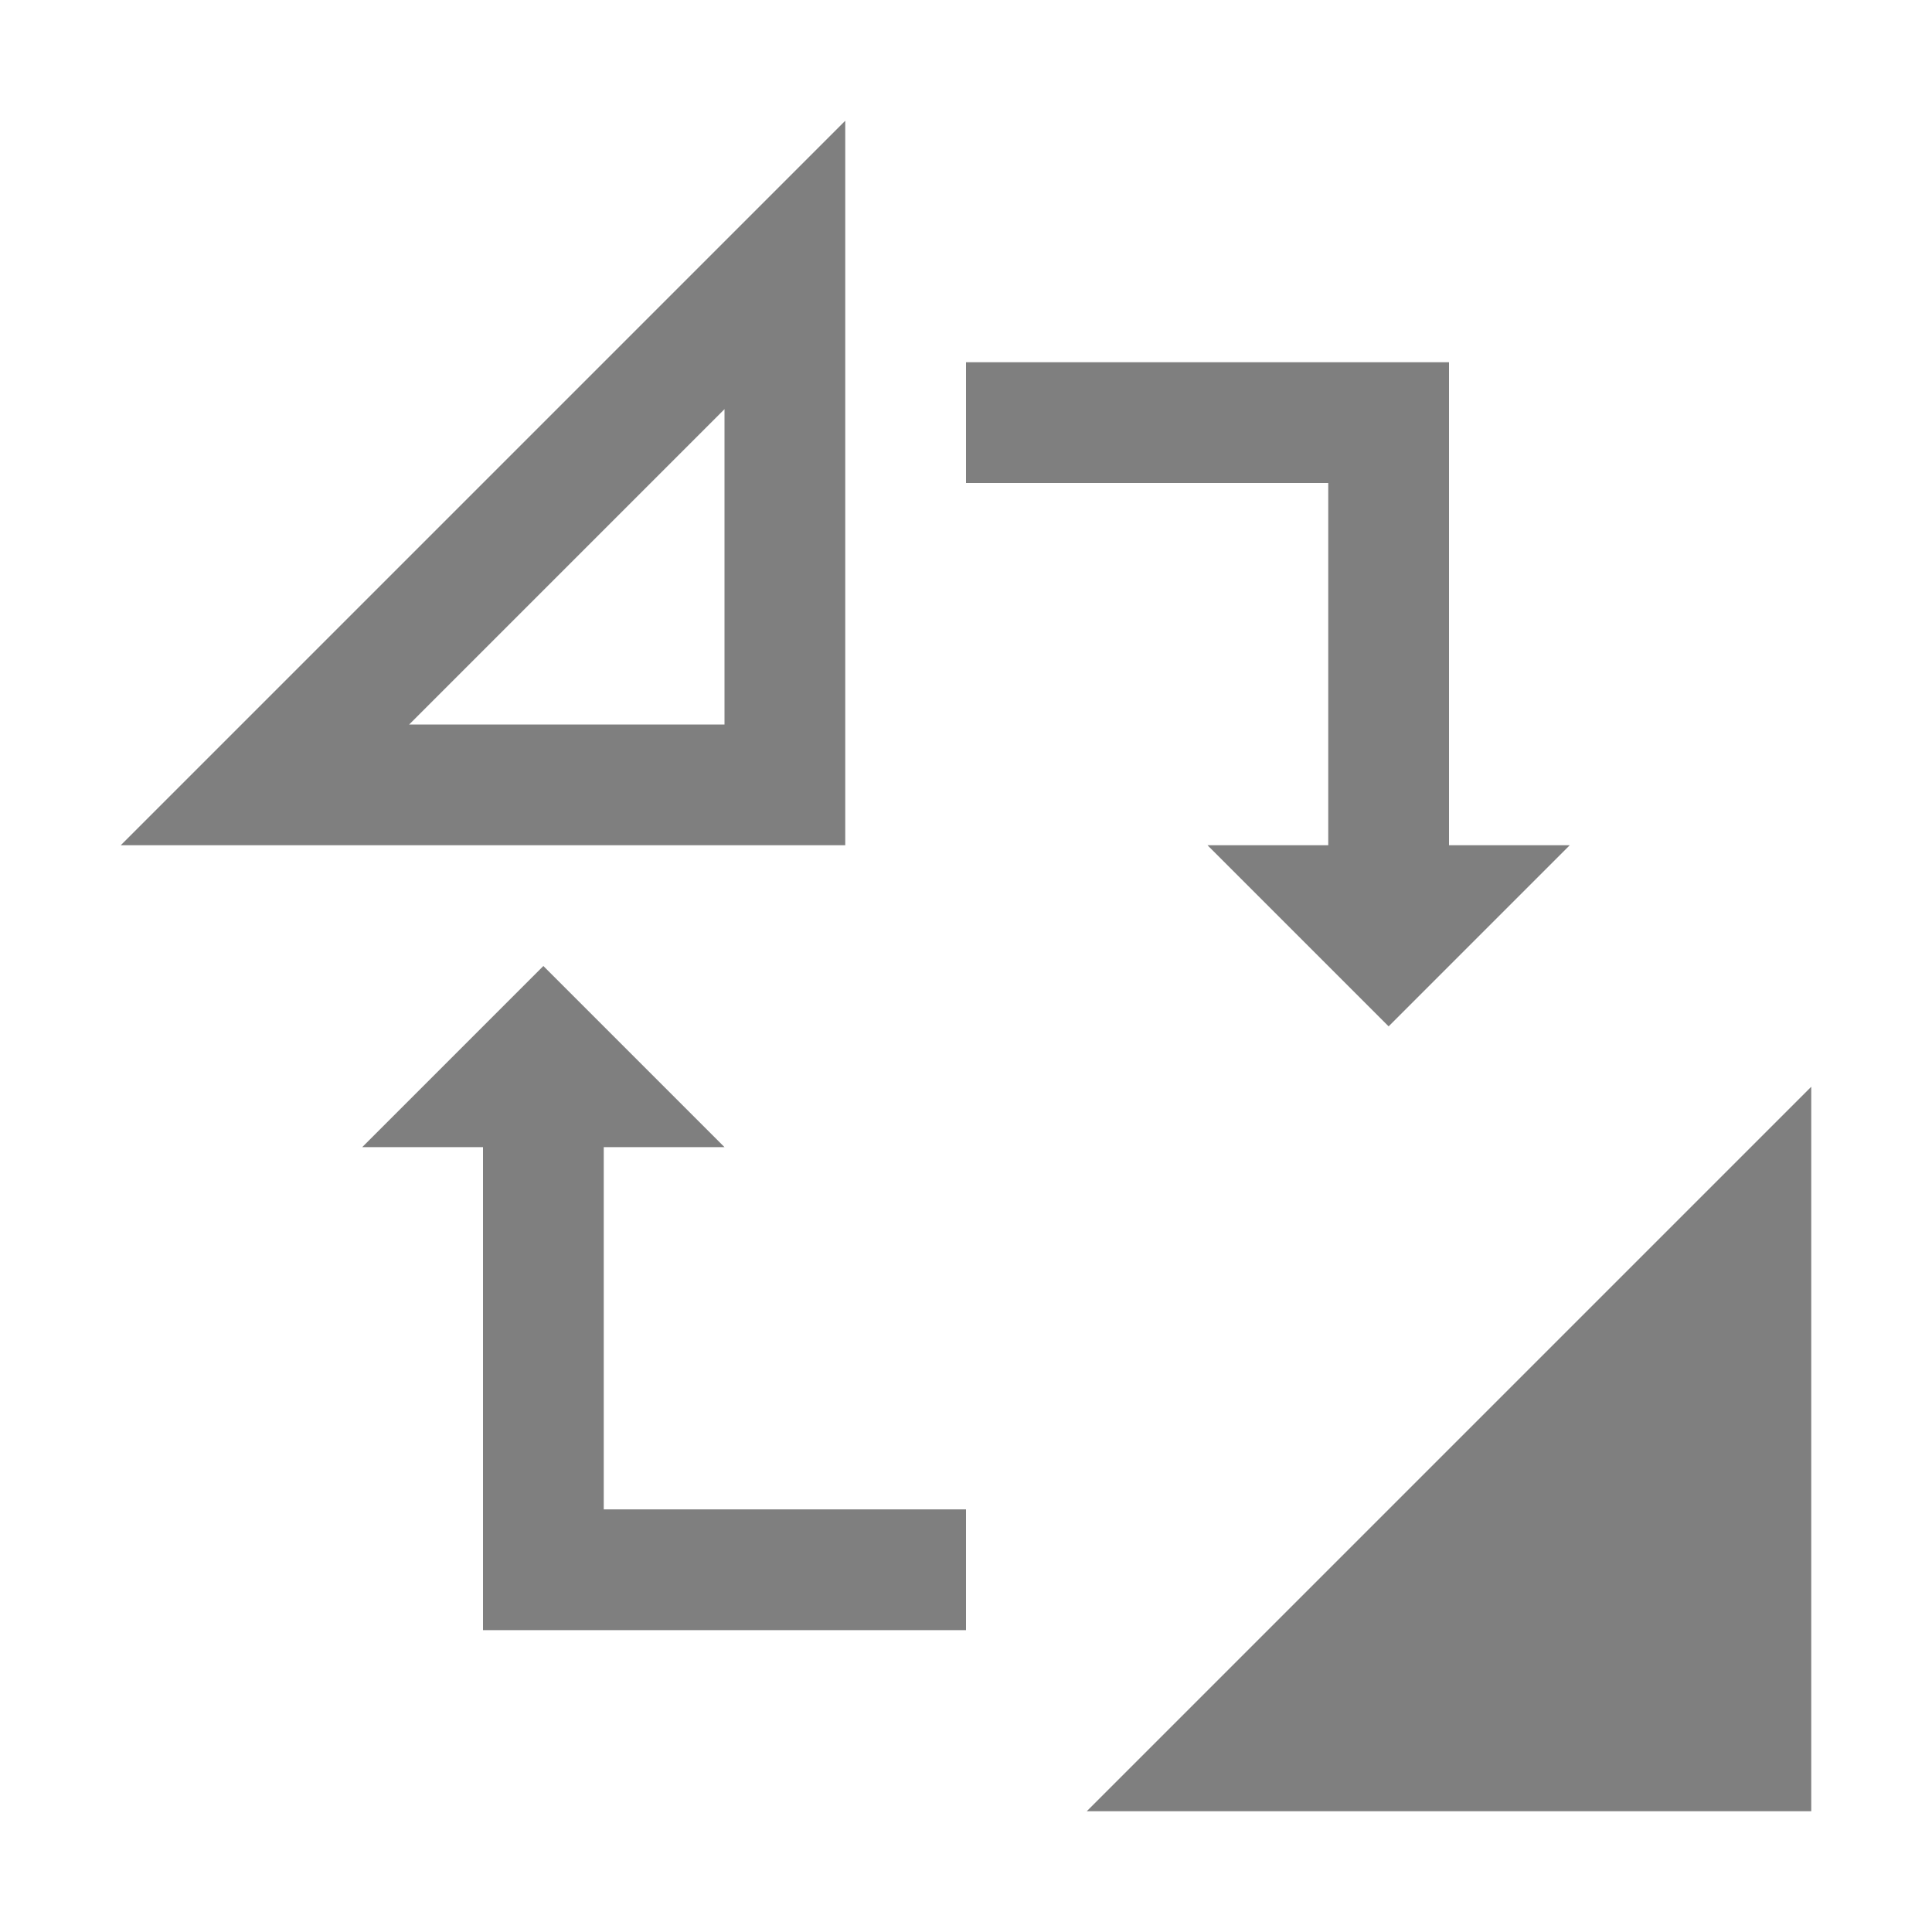 <?xml version="1.0" encoding="UTF-8" standalone="no"?>
<svg
   viewBox="0 0 16 16"
   version="1.1"
   id="svg5"
   sodipodi:docname="marks_mark-unmark.svg"
   inkscape:version="1.1 (c4e8f9e, 2021-05-24)"
   width="32"
   height="32"
   xmlns:inkscape="http://www.inkscape.org/namespaces/inkscape"
   xmlns:sodipodi="http://sodipodi.sourceforge.net/DTD/sodipodi-0.dtd"
   xmlns="http://www.w3.org/2000/svg"
   xmlns:svg="http://www.w3.org/2000/svg"
   xmlns:rdf="http://www.w3.org/1999/02/22-rdf-syntax-ns#"
   xmlns:cc="http://creativecommons.org/ns#"
   xmlns:dc="http://purl.org/dc/elements/1.1/">
  <sodipodi:namedview
     pagecolor="#ffffff"
     bordercolor="#666666"
     borderopacity="1"
     objecttolerance="10"
     gridtolerance="10"
     guidetolerance="10"
     inkscape:pageopacity="0"
     inkscape:pageshadow="2"
     inkscape:window-width="1912"
     inkscape:window-height="1358"
     id="namedview7"
     showgrid="true"
     inkscape:zoom="14.75"
     inkscape:cx="15.830508"
     inkscape:cy="20.40678"
     inkscape:window-x="3443"
     inkscape:window-y="227"
     inkscape:window-maximized="0"
     inkscape:current-layer="svg5"
     inkscape:snap-bbox="true"
     inkscape:bbox-nodes="true"
     inkscape:snap-page="true"
     inkscape:pagecheckerboard="0">
    <inkscape:grid
       type="xygrid"
       id="grid845" />
  </sodipodi:namedview>
  <defs
     id="defs3051">
    <style
       type="text/css"
       id="current-color-scheme">
      .ColorScheme-Text {
        color:#232629;
      }
      </style>
  </defs>
  <path
     id="path1448"
     style="fill:#000000;fill-opacity:0.5;stroke:none;stroke-width:2"
     d="M 14 2 L 2 14 L 14 14 L 14 2 z M 16 6 L 16 8 L 22 8 L 22 14 L 20 14 L 23 17 L 26 14 L 24 14 L 24 8 L 24 6 L 22 6 L 16 6 z M 12 6.777 L 12 12 L 6.777 12 L 12 6.777 z M 9 16 L 6 19 L 8 19 L 8 25 L 8 27 L 10 27 L 16 27 L 16 25 L 10 25 L 10 19 L 12 19 L 9 16 z M 30 18 L 18 30 L 30 30 L 30 18 z "
     transform="scale(0.5)" />
</svg>
